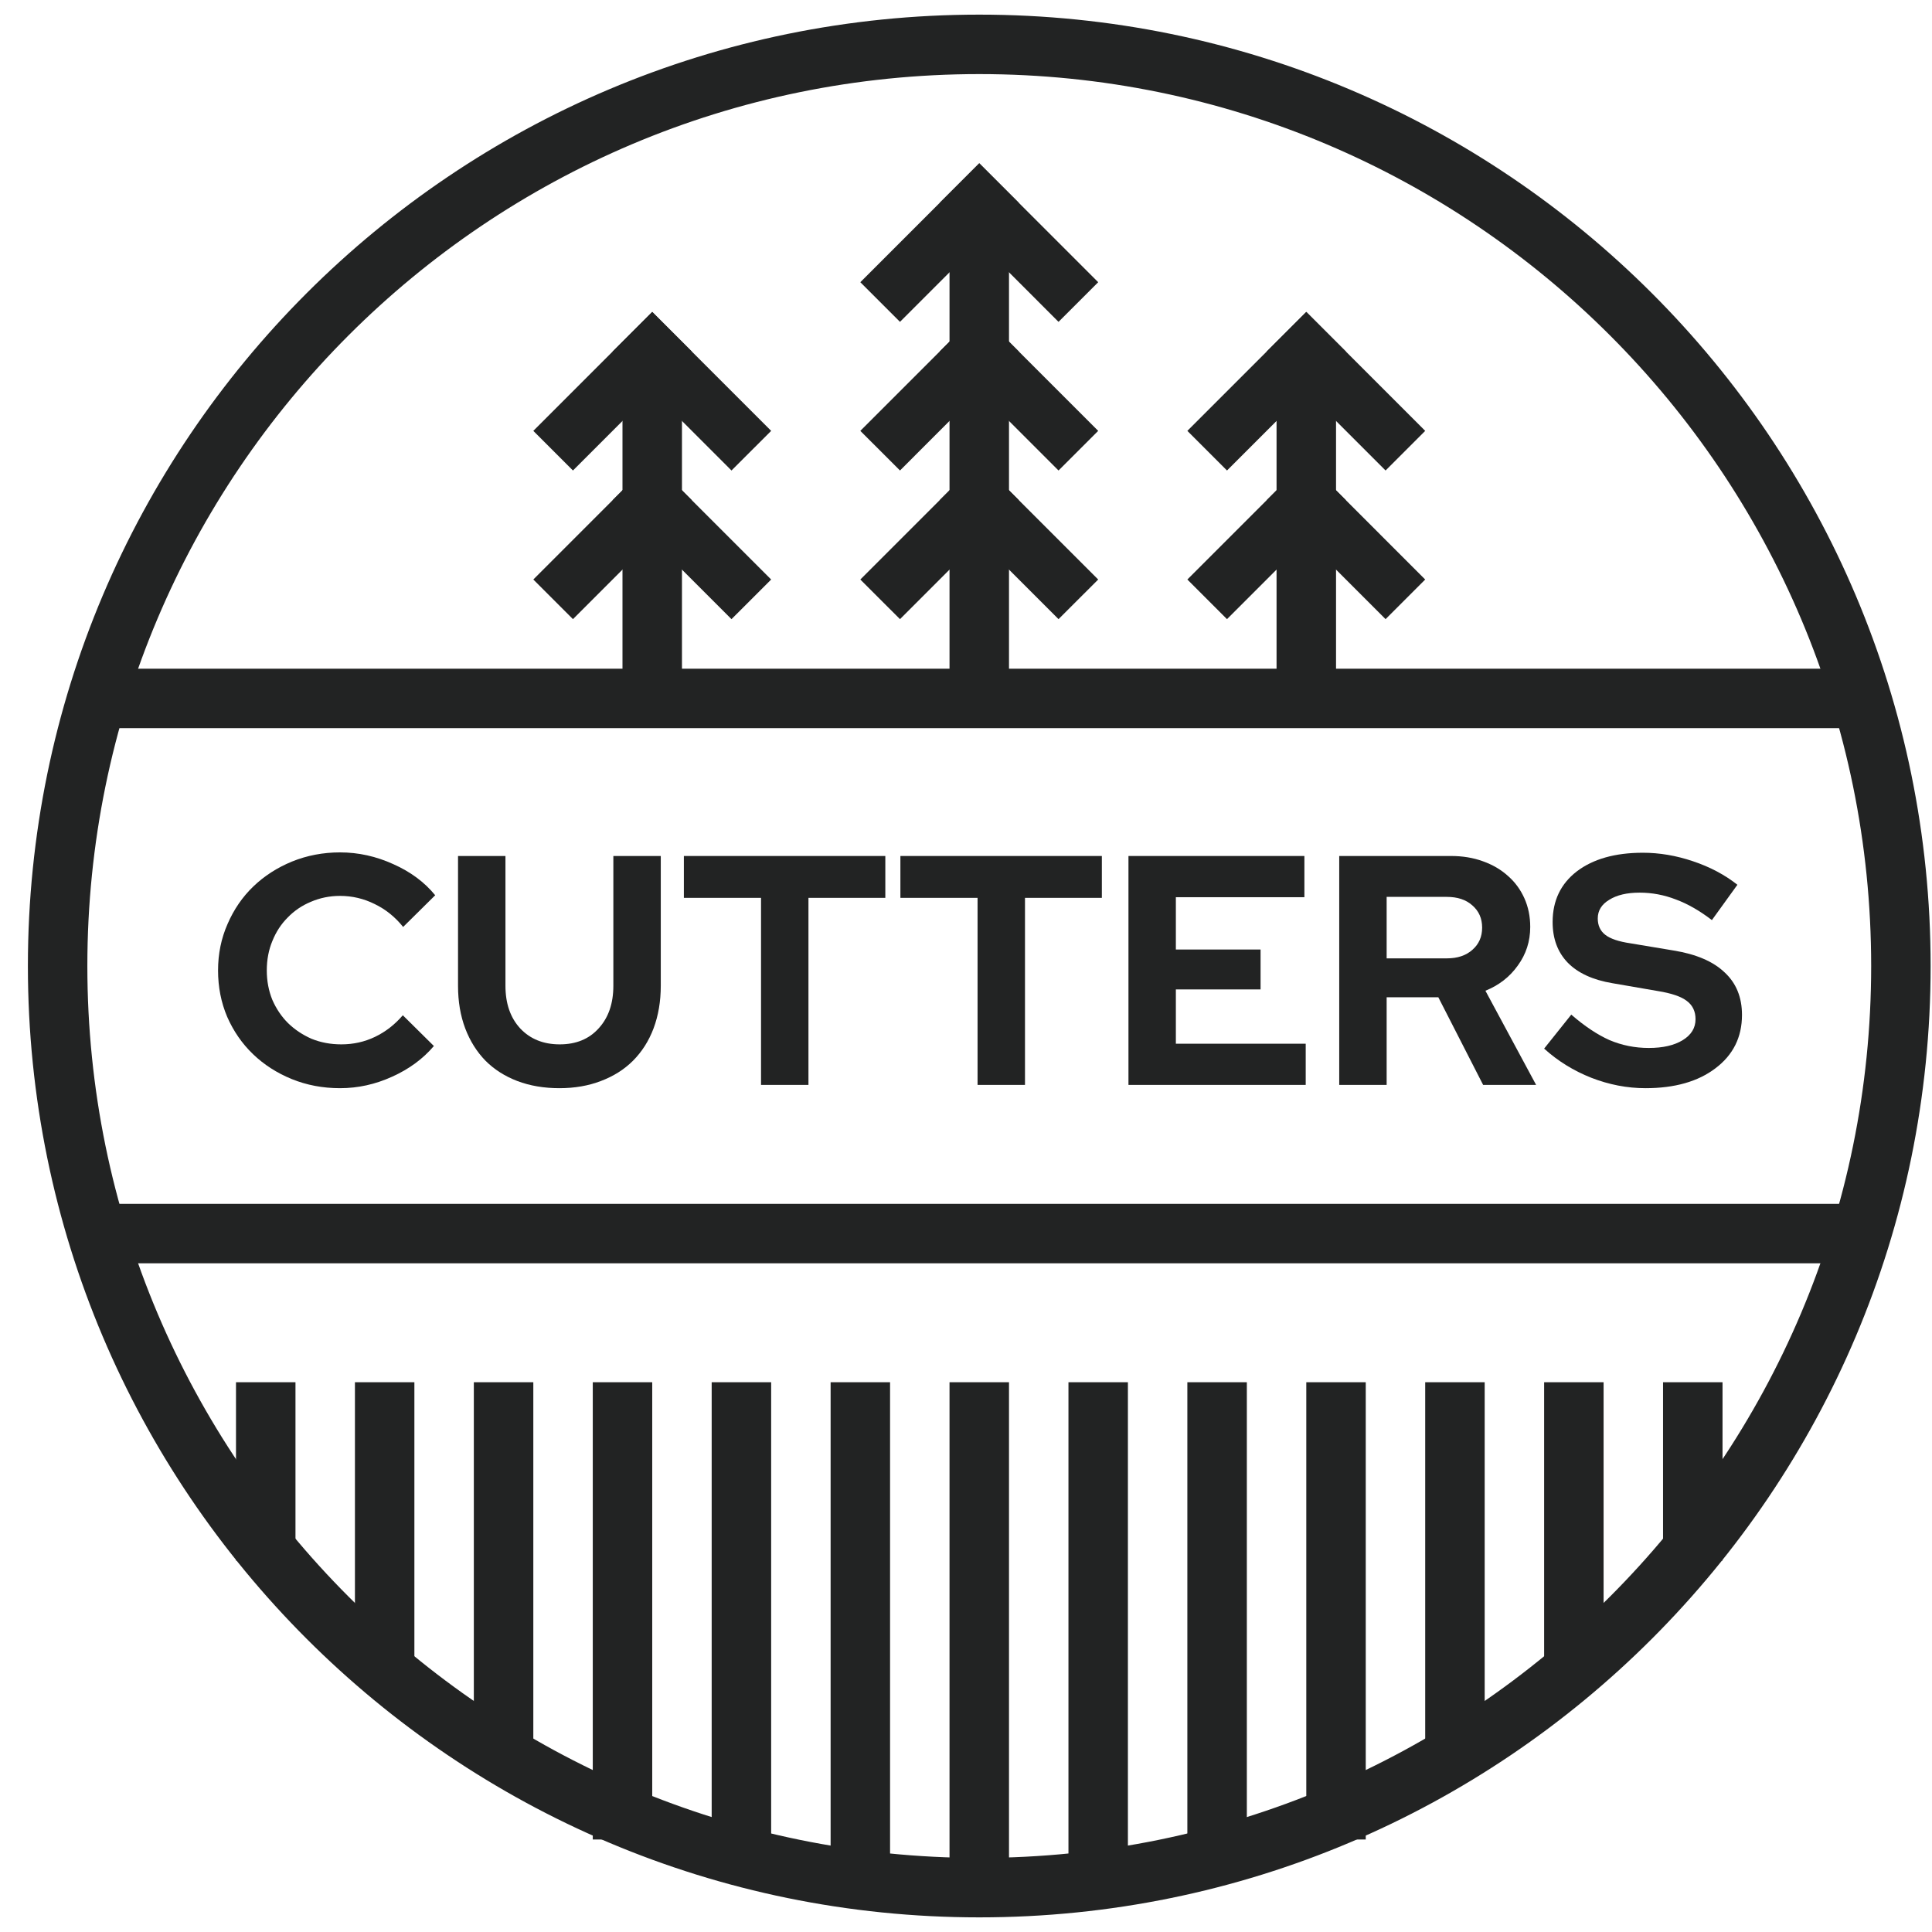 <svg width="66" height="66" viewBox="0 0 66 66" fill="none" xmlns="http://www.w3.org/2000/svg">
<path d="M11.661 35.677C12.07 35.677 12.454 35.592 12.812 35.42C13.169 35.249 13.486 35.003 13.761 34.683L14.822 35.733C14.45 36.172 13.973 36.523 13.392 36.783C12.819 37.044 12.227 37.174 11.616 37.174C11.028 37.174 10.477 37.07 9.963 36.861C9.456 36.653 9.017 36.37 8.644 36.012C8.272 35.655 7.978 35.23 7.762 34.739C7.553 34.247 7.449 33.718 7.449 33.152C7.449 32.586 7.557 32.057 7.773 31.566C7.989 31.067 8.283 30.639 8.656 30.281C9.028 29.924 9.467 29.641 9.974 29.432C10.488 29.224 11.035 29.119 11.616 29.119C12.242 29.119 12.849 29.253 13.437 29.521C14.025 29.782 14.502 30.136 14.867 30.583L13.772 31.666C13.497 31.324 13.173 31.063 12.8 30.884C12.428 30.698 12.033 30.605 11.616 30.605C11.266 30.605 10.935 30.672 10.622 30.806C10.316 30.933 10.052 31.112 9.829 31.343C9.605 31.566 9.43 31.834 9.304 32.147C9.177 32.452 9.114 32.788 9.114 33.152C9.114 33.51 9.177 33.845 9.304 34.158C9.438 34.463 9.616 34.728 9.84 34.951C10.071 35.175 10.339 35.353 10.644 35.487C10.957 35.614 11.296 35.677 11.661 35.677Z" fill="#222323"/>
<path d="M22.573 33.677C22.573 34.206 22.491 34.69 22.327 35.13C22.164 35.562 21.929 35.93 21.624 36.236C21.326 36.534 20.961 36.765 20.529 36.928C20.104 37.092 19.631 37.174 19.11 37.174C18.581 37.174 18.101 37.092 17.669 36.928C17.244 36.765 16.883 36.534 16.585 36.236C16.287 35.93 16.056 35.562 15.892 35.13C15.729 34.698 15.647 34.214 15.647 33.677V29.242H17.267V33.677C17.267 34.281 17.434 34.765 17.769 35.13C18.112 35.495 18.562 35.677 19.121 35.677C19.68 35.677 20.123 35.495 20.451 35.13C20.786 34.765 20.953 34.281 20.953 33.677V29.242H22.573V33.677Z" fill="#222323"/>
<path d="M23.362 30.672V29.242H30.244V30.672H27.618V37.062H25.998V30.672H23.362Z" fill="#222323"/>
<path d="M30.759 30.672V29.242H37.641V30.672H35.015V37.062H33.395V30.672H30.759Z" fill="#222323"/>
<path d="M38.55 37.062V29.242H44.56V30.65H40.169V32.437H43.063V33.8H40.169V35.655H44.605V37.062H38.55Z" fill="#222323"/>
<path d="M45.75 37.062V29.242H49.571C49.966 29.242 50.327 29.302 50.655 29.421C50.99 29.54 51.277 29.708 51.515 29.924C51.753 30.132 51.94 30.386 52.074 30.683C52.208 30.981 52.275 31.309 52.275 31.666C52.275 32.158 52.133 32.597 51.85 32.985C51.575 33.372 51.206 33.659 50.744 33.845L52.476 37.062H50.666L49.135 34.068H47.37V37.062H45.75ZM49.426 30.639H47.37V32.739H49.426C49.791 32.739 50.081 32.642 50.297 32.449C50.521 32.255 50.632 32.002 50.632 31.689C50.632 31.376 50.521 31.123 50.297 30.929C50.081 30.735 49.791 30.639 49.426 30.639Z" fill="#222323"/>
<path d="M52.75 35.822L53.677 34.661C54.131 35.055 54.567 35.346 54.984 35.532C55.408 35.711 55.855 35.8 56.325 35.8C56.809 35.8 57.196 35.711 57.486 35.532C57.777 35.353 57.922 35.115 57.922 34.817C57.922 34.549 57.822 34.34 57.621 34.191C57.427 34.042 57.099 33.931 56.637 33.856L55.085 33.588C54.414 33.476 53.904 33.242 53.554 32.884C53.211 32.527 53.04 32.065 53.04 31.499C53.04 30.769 53.316 30.192 53.867 29.767C54.425 29.343 55.178 29.131 56.123 29.131C56.69 29.131 57.259 29.227 57.833 29.421C58.414 29.615 58.92 29.883 59.352 30.225L58.481 31.432C58.064 31.112 57.654 30.877 57.252 30.728C56.85 30.572 56.436 30.494 56.012 30.494C55.58 30.494 55.233 30.575 54.973 30.739C54.712 30.896 54.582 31.108 54.582 31.376C54.582 31.614 54.667 31.801 54.839 31.935C55.01 32.069 55.297 32.166 55.699 32.225L57.174 32.471C57.948 32.597 58.529 32.847 58.916 33.219C59.311 33.584 59.509 34.069 59.509 34.672C59.509 35.431 59.207 36.038 58.604 36.493C58.008 36.947 57.211 37.174 56.213 37.174C55.587 37.174 54.969 37.055 54.358 36.817C53.755 36.578 53.219 36.247 52.75 35.822Z" fill="#222323"/>
<path fill-rule="evenodd" clip-rule="evenodd" d="M33.453 63.469C50.28 63.469 63.922 49.827 63.922 33C63.922 16.173 50.28 2.531 33.453 2.531C16.626 2.531 2.984 16.173 2.984 33C2.984 49.827 16.626 63.469 33.453 63.469ZM33.453 65.5C51.402 65.5 65.953 50.949 65.953 33C65.953 15.051 51.402 0.5 33.453 0.5C15.504 0.5 0.953 15.051 0.953 33C0.953 50.949 15.504 65.5 33.453 65.5Z" fill="#222323"/>
<path d="M2.984 22.844H63.922V24.875H2.984V22.844Z" fill="#222323"/>
<path d="M2.984 41.125H63.922V43.156H2.984V41.125Z" fill="#222323"/>
<path d="M18.219 47.219V60.373H16.187V47.219H18.219Z" fill="#222323"/>
<path d="M14.156 47.219V57.375H12.125V47.219H14.156Z" fill="#222323"/>
<path d="M10.094 47.219V53.312H8.062V47.219H10.094Z" fill="#222323"/>
<path d="M54.781 47.219V57.375H52.75V47.219H54.781Z" fill="#222323"/>
<path d="M58.844 47.219V53.312H56.812V47.219H58.844Z" fill="#222323"/>
<path d="M22.281 47.219V62.84H20.25V47.219H22.281Z" fill="#222323"/>
<path d="M26.344 47.219V63.469H24.312V47.219H26.344Z" fill="#222323"/>
<path d="M30.406 47.219V64.484H28.375V47.219H30.406Z" fill="#222323"/>
<path d="M34.469 47.219V64.484H32.437V47.219H34.469Z" fill="#222323"/>
<path d="M38.531 47.219V64.484H36.5V47.219H38.531Z" fill="#222323"/>
<path d="M42.594 47.219V63.469H40.562V47.219H42.594Z" fill="#222323"/>
<path d="M46.656 47.219V62.84H44.625V47.219H46.656Z" fill="#222323"/>
<path d="M50.719 47.219V59.406H48.687V47.219H50.719Z" fill="#222323"/>
<path d="M32.437 7.609H34.469V23.859H32.437V7.609Z" fill="#222323"/>
<path d="M33.453 5.578L34.807 6.932L30.745 10.995L29.39 9.641L33.453 5.578Z" fill="#222323"/>
<path d="M37.516 9.641L36.161 10.995L32.099 6.932L33.453 5.578L37.516 9.641Z" fill="#222323"/>
<path d="M33.453 10.656L34.807 12.01L30.745 16.073L29.39 14.719L33.453 10.656Z" fill="#222323"/>
<path d="M37.516 14.719L36.161 16.073L32.099 12.01L33.453 10.656L37.516 14.719Z" fill="#222323"/>
<path d="M33.453 15.734L34.807 17.088L30.745 21.151L29.39 19.797L33.453 15.734Z" fill="#222323"/>
<path d="M37.516 19.797L36.161 21.151L32.099 17.088L33.453 15.734L37.516 19.797Z" fill="#222323"/>
<path d="M21.265 11.672H23.297V23.859H21.265V11.672Z" fill="#222323"/>
<path d="M22.281 10.656L23.635 12.01L19.573 16.073L18.219 14.719L22.281 10.656Z" fill="#222323"/>
<path d="M26.344 14.719L24.989 16.073L20.927 12.01L22.281 10.656L26.344 14.719Z" fill="#222323"/>
<path d="M22.281 15.734L23.635 17.088L19.573 21.151L18.219 19.797L22.281 15.734Z" fill="#222323"/>
<path d="M26.344 19.797L24.989 21.151L20.927 17.088L22.281 15.734L26.344 19.797Z" fill="#222323"/>
<path d="M43.609 11.672H45.641V23.859H43.609V11.672Z" fill="#222323"/>
<path d="M44.625 10.656L45.979 12.01L41.916 16.073L40.562 14.719L44.625 10.656Z" fill="#222323"/>
<path d="M48.687 14.719L47.333 16.073L43.271 12.01L44.625 10.656L48.687 14.719Z" fill="#222323"/>
<path d="M44.625 15.734L45.979 17.088L41.916 21.151L40.562 19.797L44.625 15.734Z" fill="#222323"/>
<path d="M48.687 19.797L47.333 21.151L43.271 17.088L44.625 15.734L48.687 19.797Z" fill="#222323"/>
</svg>
